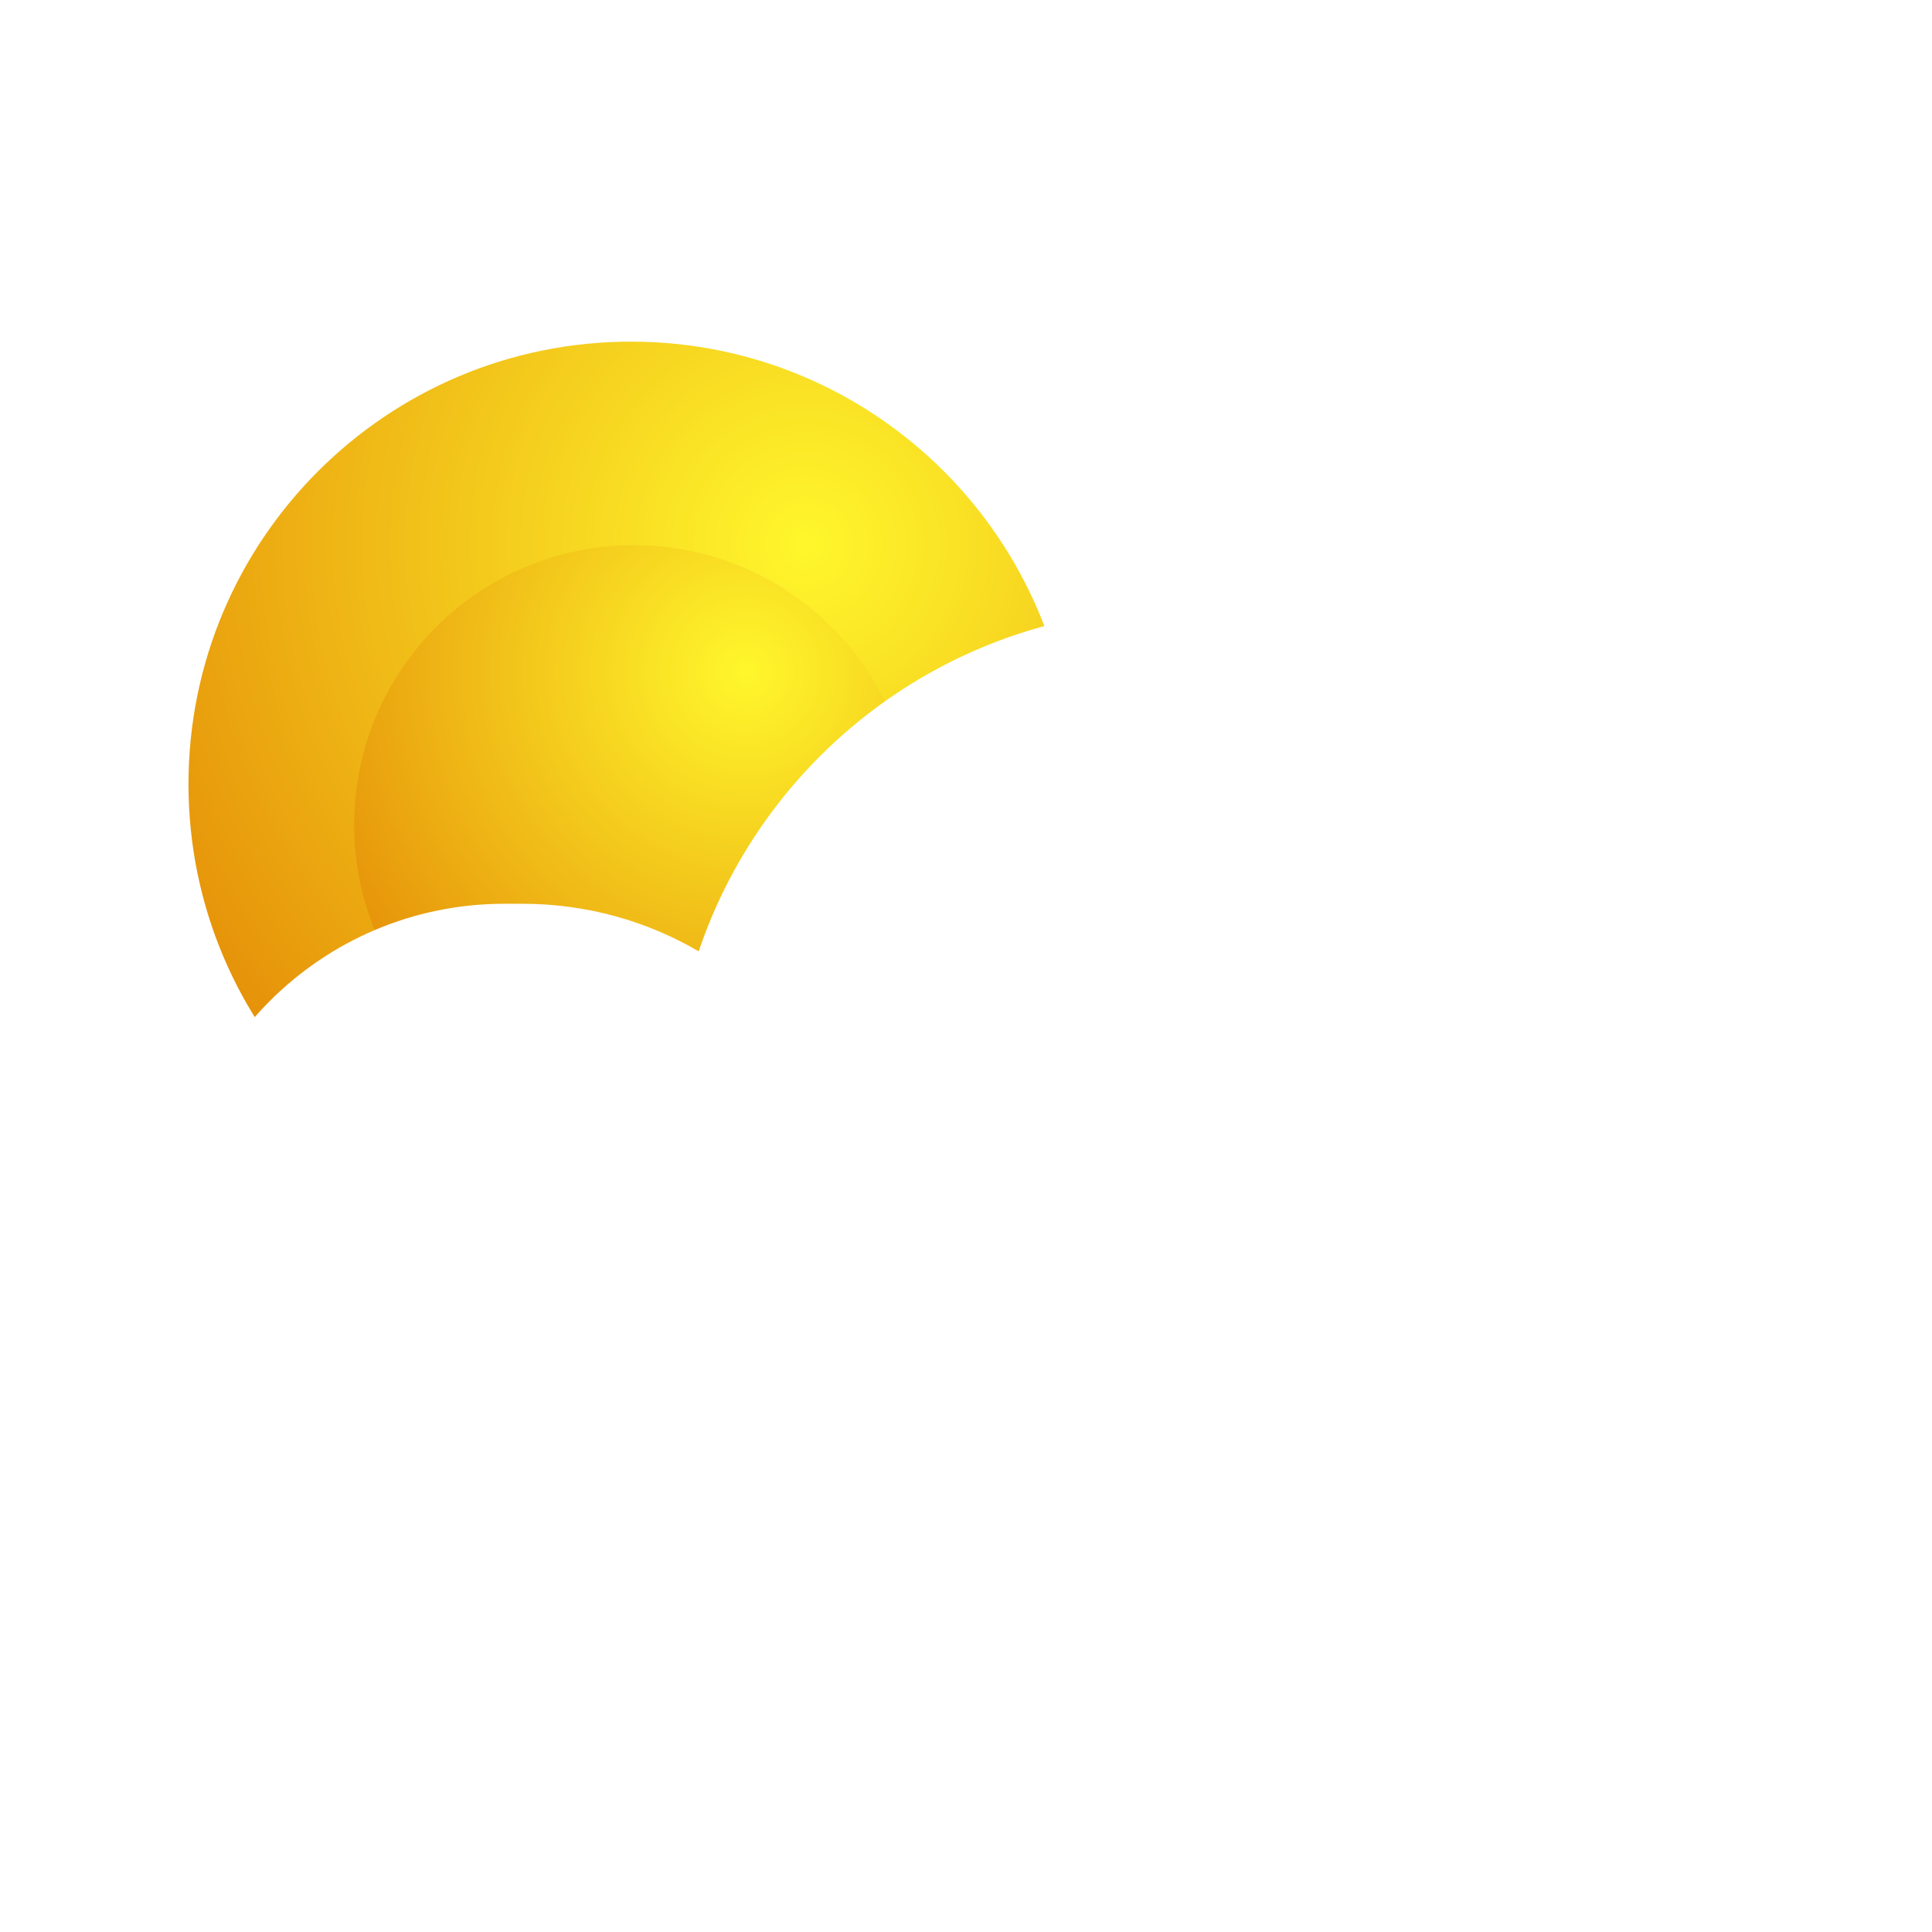 <svg width="300" height="300" viewBox="0 0 300 300" fill="none" xmlns="http://www.w3.org/2000/svg">
<g clip-path="url(#clip0)">
<g filter="url(#filter0_f)">
<path d="M97.975 190.462C135.92 190.462 166.681 159.701 166.681 121.755C166.681 83.81 135.92 53.049 97.975 53.049C60.029 53.049 29.268 83.81 29.268 121.755C29.268 159.701 60.029 190.462 97.975 190.462Z" fill="url(#paint0_radial)"/>
</g>
<path d="M98.424 171.507C122.409 171.507 141.852 152.064 141.852 128.08C141.852 104.095 122.409 84.652 98.424 84.652C74.44 84.652 54.996 104.095 54.996 128.08C54.996 152.064 74.44 171.507 98.424 171.507Z" fill="url(#paint1_radial)"/>
<g filter="url(#filter1_ii)">
<path fill-rule="evenodd" clip-rule="evenodd" d="M145.422 247.272V247.274H88.313C59.888 247.274 36.845 224.232 36.845 195.806C36.845 167.381 59.888 144.337 88.313 144.337H91.133C101.11 144.337 110.458 147.028 118.491 151.725C128.934 120.785 158.196 98.507 192.659 98.507H196.537C237.617 98.507 270.919 131.809 270.919 172.889C270.919 213.97 237.617 247.272 196.537 247.272H145.422Z" fill="white"/>
</g>
</g>
<defs>
<filter id="filter0_f" x="-20.732" y="3.049" width="237.413" height="237.413" filterUnits="userSpaceOnUse" color-interpolation-filters="sRGB">
<feFlood flood-opacity="0" result="BackgroundImageFix"/>
<feBlend mode="normal" in="SourceGraphic" in2="BackgroundImageFix" result="shape"/>
<feGaussianBlur stdDeviation="25" result="effect1_foregroundBlur"/>
</filter>
<filter id="filter1_ii" x="18.845" y="83.507" width="260.075" height="174.767" filterUnits="userSpaceOnUse" color-interpolation-filters="sRGB">
<feFlood flood-opacity="0" result="BackgroundImageFix"/>
<feBlend mode="normal" in="SourceGraphic" in2="BackgroundImageFix" result="shape"/>
<feColorMatrix in="SourceAlpha" type="matrix" values="0 0 0 0 0 0 0 0 0 0 0 0 0 0 0 0 0 0 127 0" result="hardAlpha"/>
<feOffset dx="8" dy="-15"/>
<feGaussianBlur stdDeviation="15"/>
<feComposite in2="hardAlpha" operator="arithmetic" k2="-1" k3="1"/>
<feColorMatrix type="matrix" values="0 0 0 0 0 0 0 0 0 0 0 0 0 0 0 0 0 0 0.2 0"/>
<feBlend mode="normal" in2="shape" result="effect1_innerShadow"/>
<feColorMatrix in="SourceAlpha" type="matrix" values="0 0 0 0 0 0 0 0 0 0 0 0 0 0 0 0 0 0 127 0" result="hardAlpha"/>
<feOffset dx="-18" dy="11"/>
<feGaussianBlur stdDeviation="15"/>
<feComposite in2="hardAlpha" operator="arithmetic" k2="-1" k3="1"/>
<feColorMatrix type="matrix" values="0 0 0 0 1 0 0 0 0 1 0 0 0 0 1 0 0 0 1 0"/>
<feBlend mode="normal" in2="effect1_innerShadow" result="effect2_innerShadow"/>
</filter>
<radialGradient id="paint0_radial" cx="0" cy="0" r="1" gradientUnits="userSpaceOnUse" gradientTransform="translate(125.312 84.304) rotate(132.136) scale(143.157)">
<stop stop-color="#FFF72C"/>
<stop offset="1" stop-color="#DF7800"/>
</radialGradient>
<radialGradient id="paint1_radial" cx="0" cy="0" r="1" gradientUnits="userSpaceOnUse" gradientTransform="translate(115.702 104.408) rotate(132.136) scale(90.486)">
<stop stop-color="#FFF72C"/>
<stop offset="1" stop-color="#DF7800"/>
</radialGradient>
<clipPath id="clip0">
<rect width="300" height="300" fill="white"/>
</clipPath>
</defs>
</svg>
